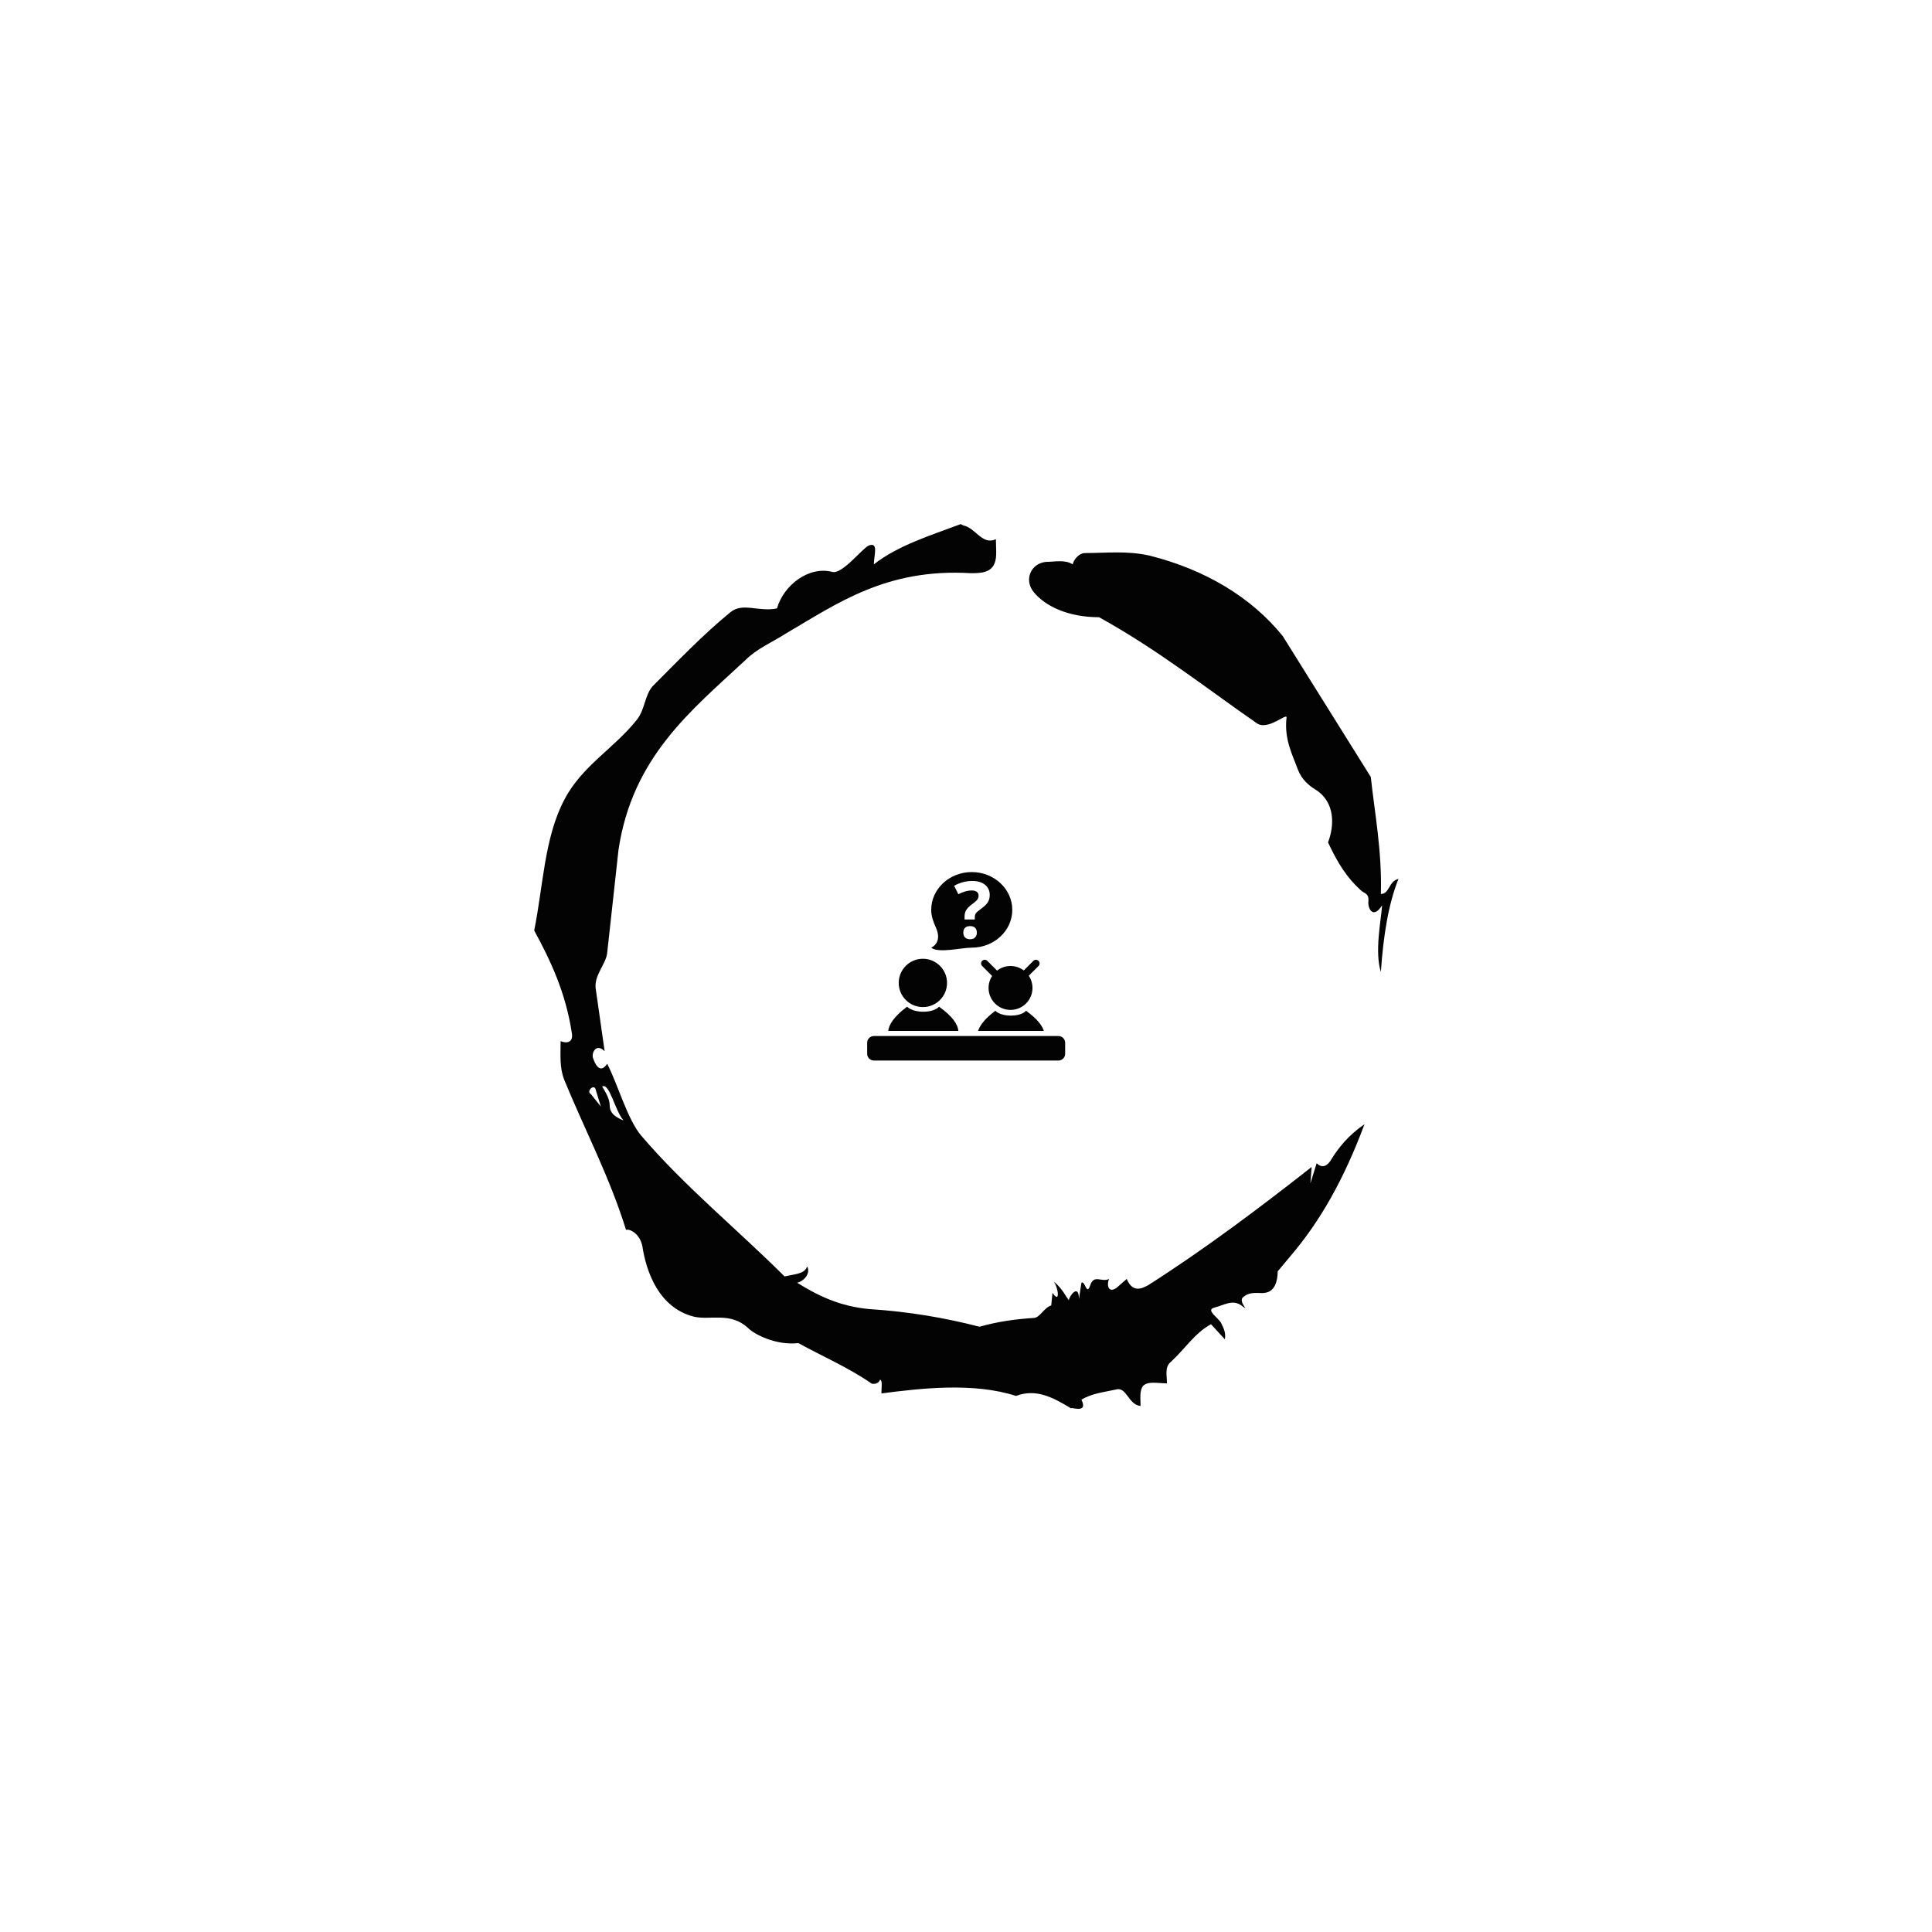 <svg xmlns="http://www.w3.org/2000/svg" version="1.1" xmlns:xlink="http://www.w3.org/1999/xlink" xmlns:svgjs="http://svgjs.dev/svgjs" width="128" height="128" viewBox="0 0 128 128"><g transform="matrix(0.448,0,0,0.448,35.339,12.5)"><svg viewBox="0 0 125 225" data-background-color="#f9f9f9" preserveAspectRatio="xMidYMid meet" height="230" width="128" xmlns="http://www.w3.org/2000/svg" xmlns:xlink="http://www.w3.org/1999/xlink"><g id="tight-bounds" transform="matrix(1,0,0,1,-0,0)"><svg viewBox="0 0 125 225" height="225" width="125"><g><svg></svg></g><g><svg viewBox="0 0 125 225" height="225" width="125"><g><path transform="translate(-29.294,21.957) scale(1.82,1.82)" d="M20.6 59.9l0.8 1-0.4-1.3c-0.1-0.6-0.8 0.1-0.4 0.3M21.5 59.3c0.3 0.5 0.6 1 0.6 1.5 0 0.7 0.6 1 1.1 1.2-0.7-0.8-1.1-3-1.7-2.7M59.9 16.9c1.7 0 3.3-0.2 5.1 0.2 4.4 1.1 8.1 3.3 10.6 6.4l7 11.2c0.3 2.8 0.9 5.9 0.8 9.3 0.7 0 0.6-1 1.4-1.2-0.8 2-1.2 4.5-1.4 7.4-0.5-1.6 0-4 0.1-5.3-0.7 1.1-1.1 0.3-1.1-0.2 0.1-0.8-0.3-0.7-0.6-1-1.1-1-1.8-2.1-2.6-3.8 0.5-1.3 0.6-3.2-1-4.2-0.5-0.3-1.1-0.8-1.4-1.6-0.4-1.1-1.1-2.4-0.9-4.1 0.1-0.5-1.5 1.1-2.4 0.4-3.9-2.7-7.8-5.8-12.5-8.4-2.5 0-4.3-0.9-5.2-2-0.8-1-0.2-2.3 1-2.4 0.7 0 1.5-0.2 2.1 0.2 0.1-0.4 0.5-0.9 1-0.9M50 14.6l0.2 0.1c1 0.2 1.5 1.6 2.6 1.1 0 0.7 0.1 1.4-0.1 1.9-0.3 0.8-1.2 0.8-1.9 0.8-6.7-0.4-10.6 2.4-14.7 4.8-1.1 0.7-2.3 1.2-3.2 2.1-4.3 4-9 7.7-10.1 15.1l-0.9 8.2c-0.1 0.9-1.1 1.8-0.9 2.9l0.7 4.9c-0.7-0.7-1.1 0.2-0.9 0.6 0.1 0.3 0.5 1.3 1.1 0.4 0.8 1.5 1.6 4.4 2.7 5.7 3.4 4 7.8 7.6 11.4 11.2 0.9-0.2 1.6-0.2 1.8-0.8 0.3 0.6-0.3 1.2-0.8 1.3 1.6 1 3.4 1.9 5.8 2.1 3.1 0.2 6 0.7 8.7 1.4 1.4-0.4 2.8-0.6 4.3-0.7 0.5 0 0.8-0.8 1.4-1l0.1-1c0.6 0.9 0.5-0.3 0.1-0.9 0.7 0.6 0.9 1.1 1.2 1.5 0-0.3 0.8-1.4 0.8-0.1l0.2-1.3c0.3-0.2 0.4 1.1 0.7 0.2 0.3-0.9 0.9-0.2 1.5-0.5-0.2 0.4-0.1 1.2 0.6 0.7l0.8-0.7c0.5 1.2 1.3 0.7 1.7 0.5 4.4-2.8 8.8-6.1 13-9.4l-0.1 1.3 0.5-1.6c0.5 0.5 0.9 0.1 1.1-0.2 0.6-1 1.4-2 2.7-2.9-1.6 4.3-3.5 7.7-5.9 10.5l-1 1.2c0 0.7-0.2 1.6-1 1.7-0.4 0.1-1.2-0.2-1.8 0.4-0.3 0.4 0.7 1.2-0.1 0.6-0.7-0.5-1.4 0-2.2 0.2-0.6 0.2 0.4 0.8 0.6 1.2 0.2 0.4 0.4 0.8 0.3 1.3l-1.1-1.2c-1.3 0.7-2.1 2-3.2 3-0.5 0.4-0.3 1.1-0.3 1.7-0.7 0-1.5-0.2-1.9 0.2-0.3 0.4-0.2 1-0.2 1.6-1-0.1-1.1-1.6-2-1.3-0.9 0.2-1.9 0.3-2.7 0.8 0.6 1.2-1 0.5-0.8 0.7-1.5-0.9-2.8-1.6-4.4-1-3.4-1.1-7.6-0.6-10.7-0.2 0-0.5 0.1-1-0.1-1.1-0.2 0.5-0.8 0.3-0.7 0.3-1.9-1.3-3.8-2.1-5.8-3.2-1.8 0.2-3.5-0.7-4-1.2-1.4-1.3-3-0.6-4.3-0.9-2.8-0.7-3.8-3.6-4.1-5.6-0.2-1-1-1.4-1.3-1.3-1.3-4.2-3.3-8-4.9-11.9-0.4-1-0.3-2-0.3-3.1 0.5 0.2 1 0.1 0.9-0.6-0.5-3.3-1.7-5.8-3-8.2 0.7-3.4 0.8-7.4 2.4-10.4 1.4-2.7 4-4.1 5.8-6.4 0.6-0.8 0.6-1.9 1.2-2.6 2-2 4-4.1 6.2-5.9 1-0.8 2.2 0 3.7-0.3 0.5-1.8 2.5-3.4 4.4-2.9 0.8 0.2 2.4-1.9 2.9-2.1 0.8-0.3 0.4 0.8 0.4 1.5 1.9-1.5 4.5-2.3 6.9-3.2" fill="#030303" fill-rule="nonzero" stroke="none" stroke-width="1" stroke-linecap="butt" stroke-linejoin="miter" stroke-miterlimit="10" stroke-dasharray="" stroke-dashoffset="0" font-family="none" font-weight="none" font-size="none" text-anchor="none" style="mix-blend-mode: normal" data-fill-palette-color="tertiary"></path></g><g transform="matrix(1,0,0,1,48.178,98.867)"><svg viewBox="0 0 28.644 27.267" height="27.267" width="28.644"><g><svg viewBox="0 0 28.644 27.267" height="27.267" width="28.644"><g><svg viewBox="0 0 28.644 27.267" height="27.267" width="28.644"><g id="textblocktransform"><svg viewBox="0 0 28.644 27.267" height="27.267" width="28.644" id="textblock"><g><svg viewBox="0 0 28.644 27.267" height="27.267" width="28.644"><g><svg viewBox="0 0 28.644 27.267" height="27.267" width="28.644"><g><svg xmlns="http://www.w3.org/2000/svg" xmlns:xlink="http://www.w3.org/1999/xlink" version="1.1" x="0" y="0" viewBox="5.167 5.67 90.166 85.83" enable-background="new 0 0 100 100" xml:space="preserve" height="27.267" width="28.644" class="icon-icon-0" data-fill-palette-color="accent" id="icon-0"><path d="M46.71 78H14.76c0.34-2.84 2.49-6.49 8.6-11.029 0 0 1.97 2.299 7.36 2.299 5.4 0 7.18-2.299 7.18-2.299C44.25 71.51 46.43 75.16 46.71 78z" fill="#030303" data-fill-palette-color="accent"></path><circle cx="30.54" cy="56.152" r="11" fill="#030303" data-fill-palette-color="accent"></circle><path d="M85.62 78H55.67c0.85-2.561 3.11-5.609 7.88-9.16 0 0 1.891 2.2 7.07 2.2 5.189 0 6.899-2.2 6.899-2.2C82.48 72.391 84.8 75.439 85.62 78z" fill="#030303" data-fill-palette-color="accent"></path><circle cx="70.447" cy="58.444" r="10" fill="#030303" data-fill-palette-color="accent"></circle><path d="M65.538 54.115c-0.646 0.646-1.695 0.646-2.343 0l-5.67-5.673c-0.646-0.646-0.646-1.695 0-2.341l0 0c0.646-0.646 1.693-0.646 2.342 0l5.671 5.672C66.184 52.42 66.186 53.469 65.538 54.115L65.538 54.115z" fill="#030303" data-fill-palette-color="accent"></path><path d="M75.18 54.115c0.646 0.646 1.693 0.646 2.342 0l5.672-5.673c0.646-0.646 0.646-1.695 0-2.341l0 0c-0.646-0.646-1.694-0.646-2.342 0l-5.672 5.672C74.533 52.42 74.533 53.469 75.18 54.115L75.18 54.115z" fill="#030303" data-fill-palette-color="accent"></path><path d="M95.333 88.417c0 1.703-1.38 3.083-3.083 3.083h-84c-1.703 0-3.083-1.38-3.083-3.083v-5c0-1.703 1.38-3.083 3.083-3.083h84c1.703 0 3.083 1.38 3.083 3.083V88.417z" fill="#030303" data-fill-palette-color="accent"></path><path d="M52.79 5.67c-10.19 0-18.46 7.7-18.46 17.21 0 2.88 0.97 5.49 2.1 7.99 3.23 7.09-2.1 9.22-2.1 9.22 3.26 2.68 13.78 0 18.46 0 10.19 0 18.46-7.7 18.46-17.21C71.25 13.37 62.98 5.67 52.79 5.67zM54.3 35.46c-0.54 0.53-1.29 0.8-2.25 0.8-0.979 0-1.75-0.26-2.29-0.78-0.53-0.52-0.8-1.26-0.8-2.21 0-0.98 0.26-1.73 0.79-2.23 0.52-0.51 1.29-0.76 2.3-0.76 0.97 0 1.73 0.26 2.26 0.78 0.53 0.51 0.801 1.25 0.801 2.21C55.11 34.2 54.84 34.93 54.3 35.46zM60.1 19.44c-0.59 0.93-1.699 1.99-3.34 3.16-1.12 0.83-1.84 1.47-2.14 1.9-0.29 0.43-0.44 1-0.44 1.7v1.06h-4.66v-1.3c0-1.13 0.24-2.11 0.72-2.94 0.479-0.83 1.359-1.71 2.64-2.65 1.23-0.88 2.04-1.6 2.43-2.15 0.391-0.55 0.591-1.16 0.591-1.84 0-0.76-0.28-1.34-0.841-1.74-0.569-0.4-1.35-0.6-2.359-0.6-1.76 0-3.76 0.57-6.01 1.72l-1.92-3.85c2.62-1.46 5.39-2.19 8.32-2.19 2.41 0 4.33 0.58 5.75 1.74 1.43 1.16 2.141 2.7 2.141 4.64C60.98 17.39 60.69 18.5 60.1 19.44z" fill="#030303" data-fill-palette-color="accent"></path></svg></g></svg></g></svg></g></svg></g></svg></g><g></g></svg></g></svg></g></svg></g><defs></defs></svg><rect width="125" height="225" fill="none" stroke="none" visibility="hidden"></rect></g></svg></g></svg>
